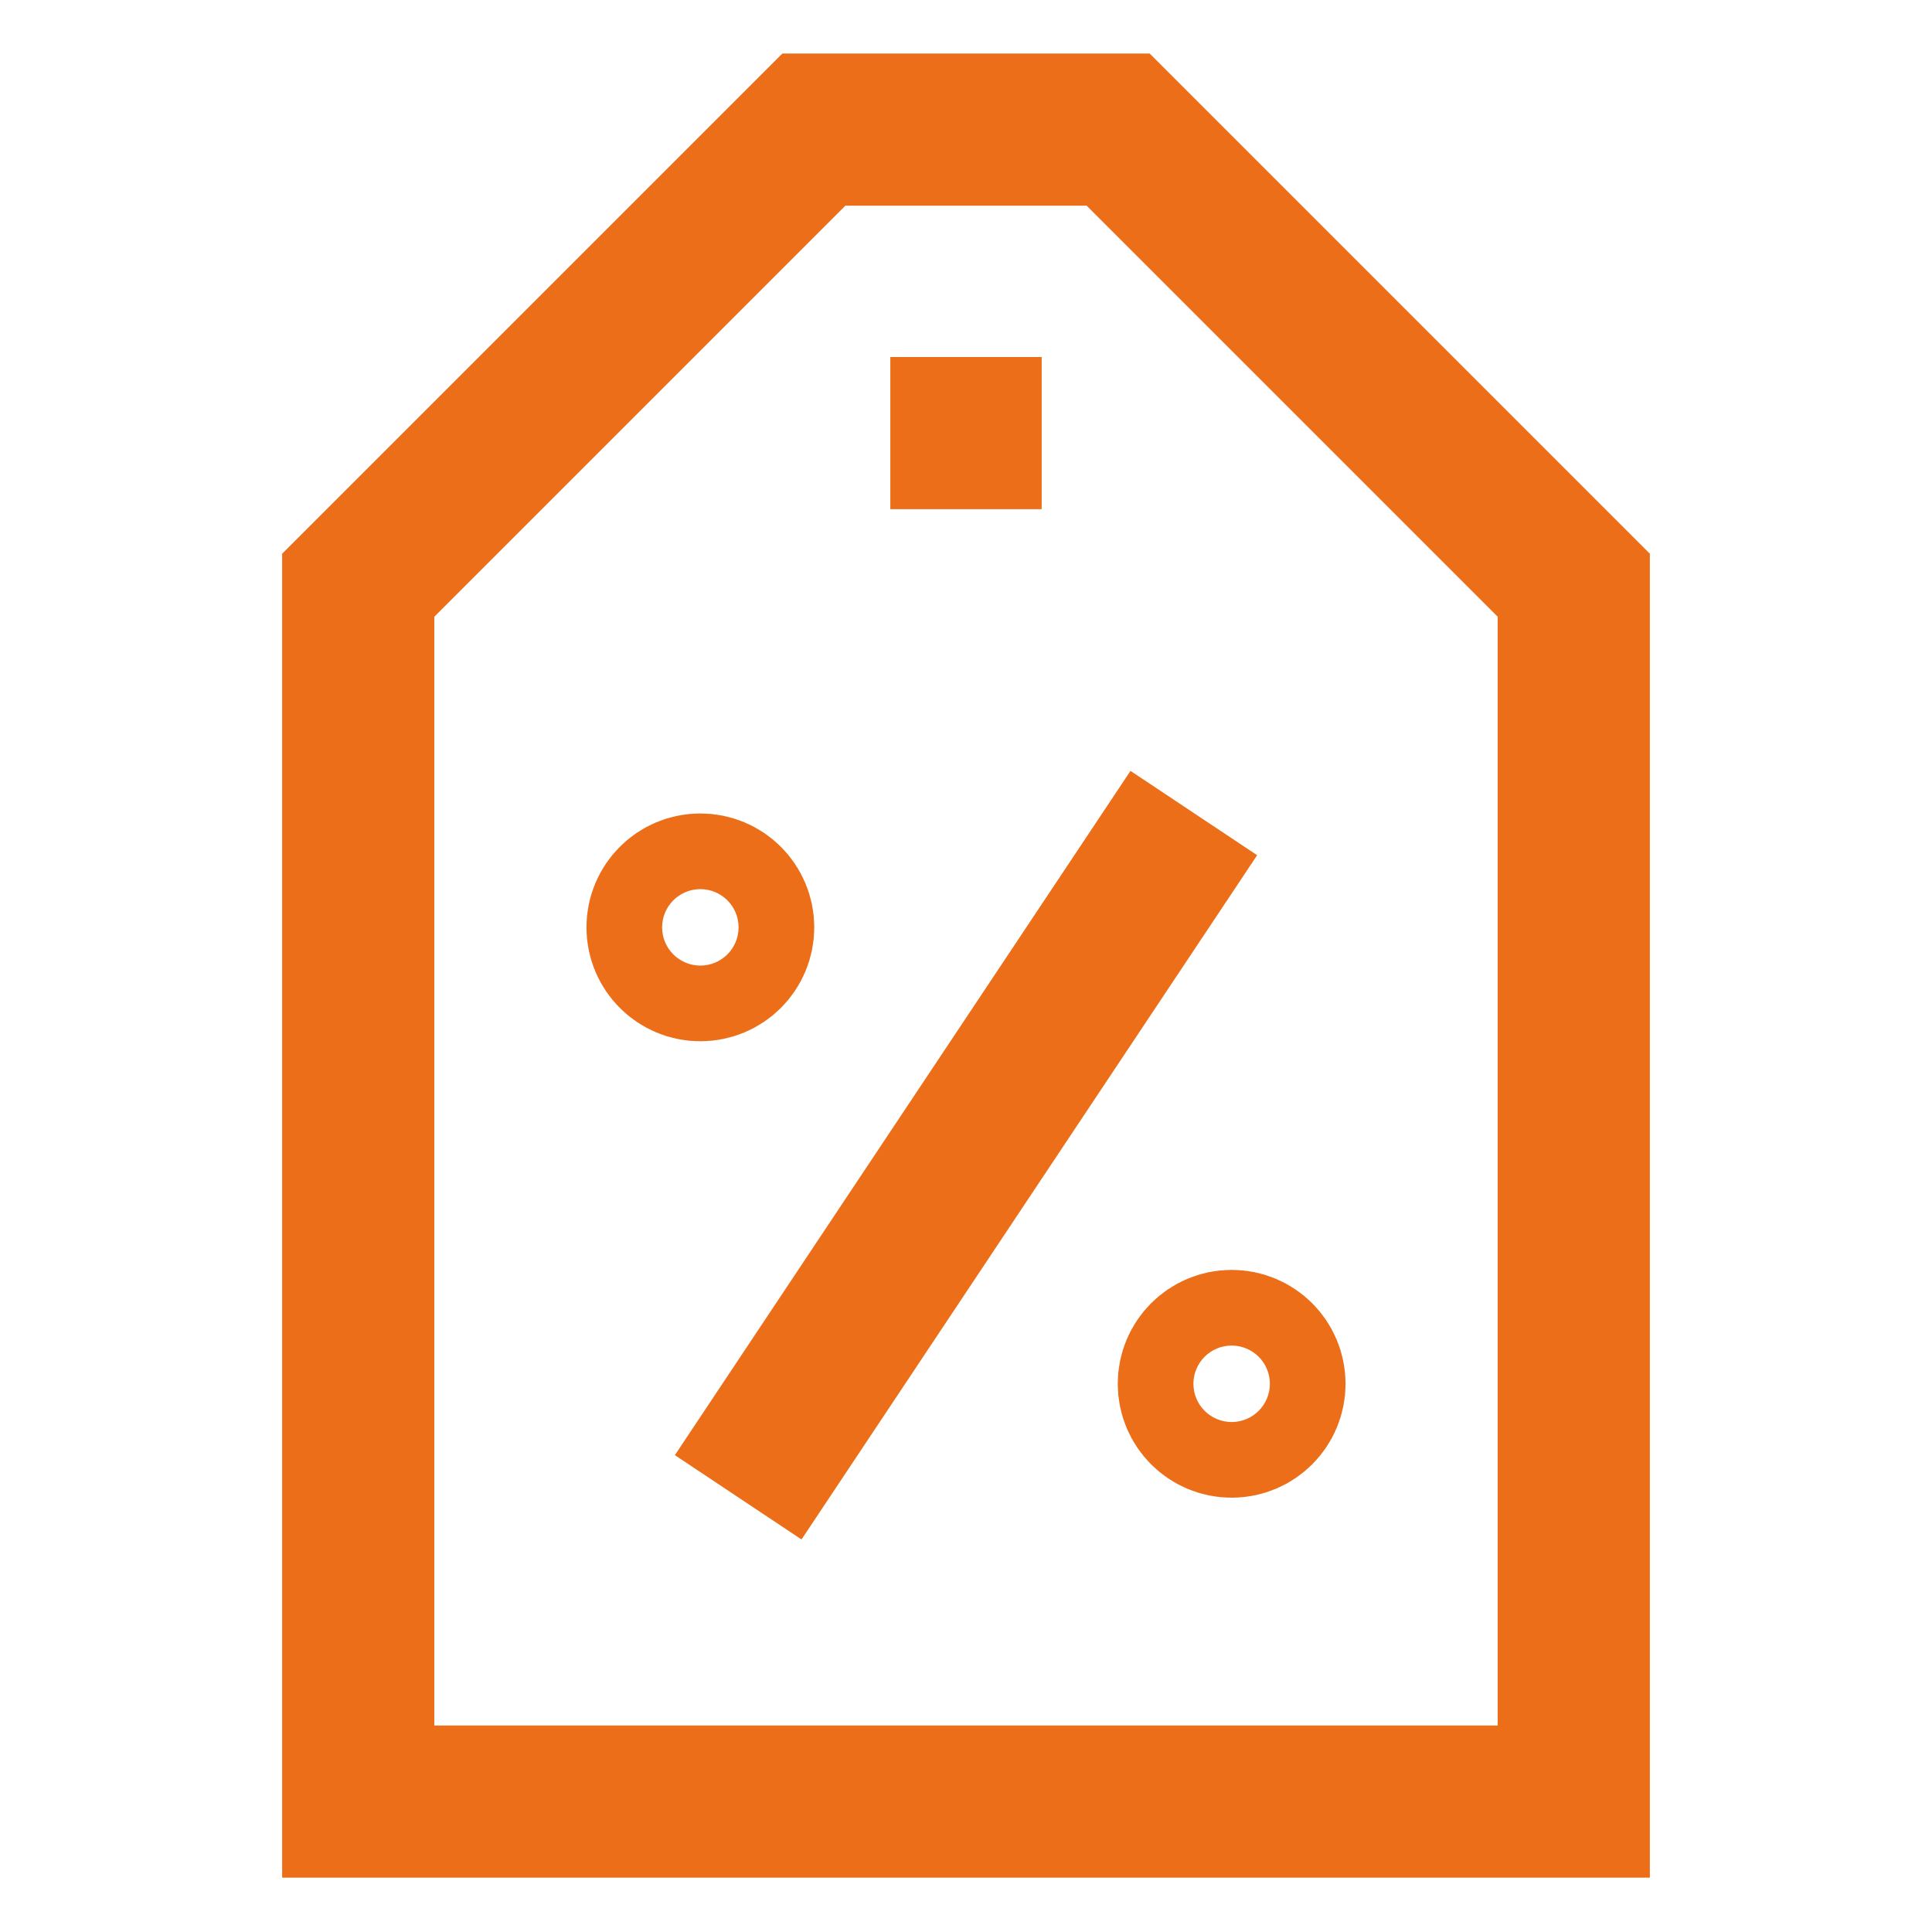 <!DOCTYPE svg PUBLIC "-//W3C//DTD SVG 1.1//EN" "http://www.w3.org/Graphics/SVG/1.1/DTD/svg11.dtd">

<!-- Uploaded to: SVG Repo, www.svgrepo.com, Transformed by: SVG Repo Mixer Tools -->
<svg width="30px" height="30px" viewBox="0 0 24 24" xmlns="http://www.w3.org/2000/svg" fill="" stroke="">

<g id="SVGRepo_bgCarrier" stroke-width="0"/>

<g id="SVGRepo_tracerCarrier" stroke-linecap="round" stroke-linejoin="round"/>

<g id="SVGRepo_iconCarrier"> <defs> <style>.cls-1{fill:none;stroke:#ec6e18;stroke-miterlimit:10;stroke-width:1.89px;}</style> </defs> <g id="discount"> <polygon class="cls-1" points="19.55 22.38 4.45 22.38 4.45 7.27 10.11 1.61 13.89 1.61 19.55 7.27 19.55 22.38"/> <line class="cls-1" x1="11.06" y1="5.38" x2="12.94" y2="5.38"/> <line class="cls-1" x1="14.83" y1="10.1" x2="9.17" y2="18.6"/> <circle class="cls-1" cx="8.7" cy="11.52" r="0.47"/> <circle class="cls-1" cx="15.3" cy="17.19" r="0.47"/> </g> </g>

</svg>
